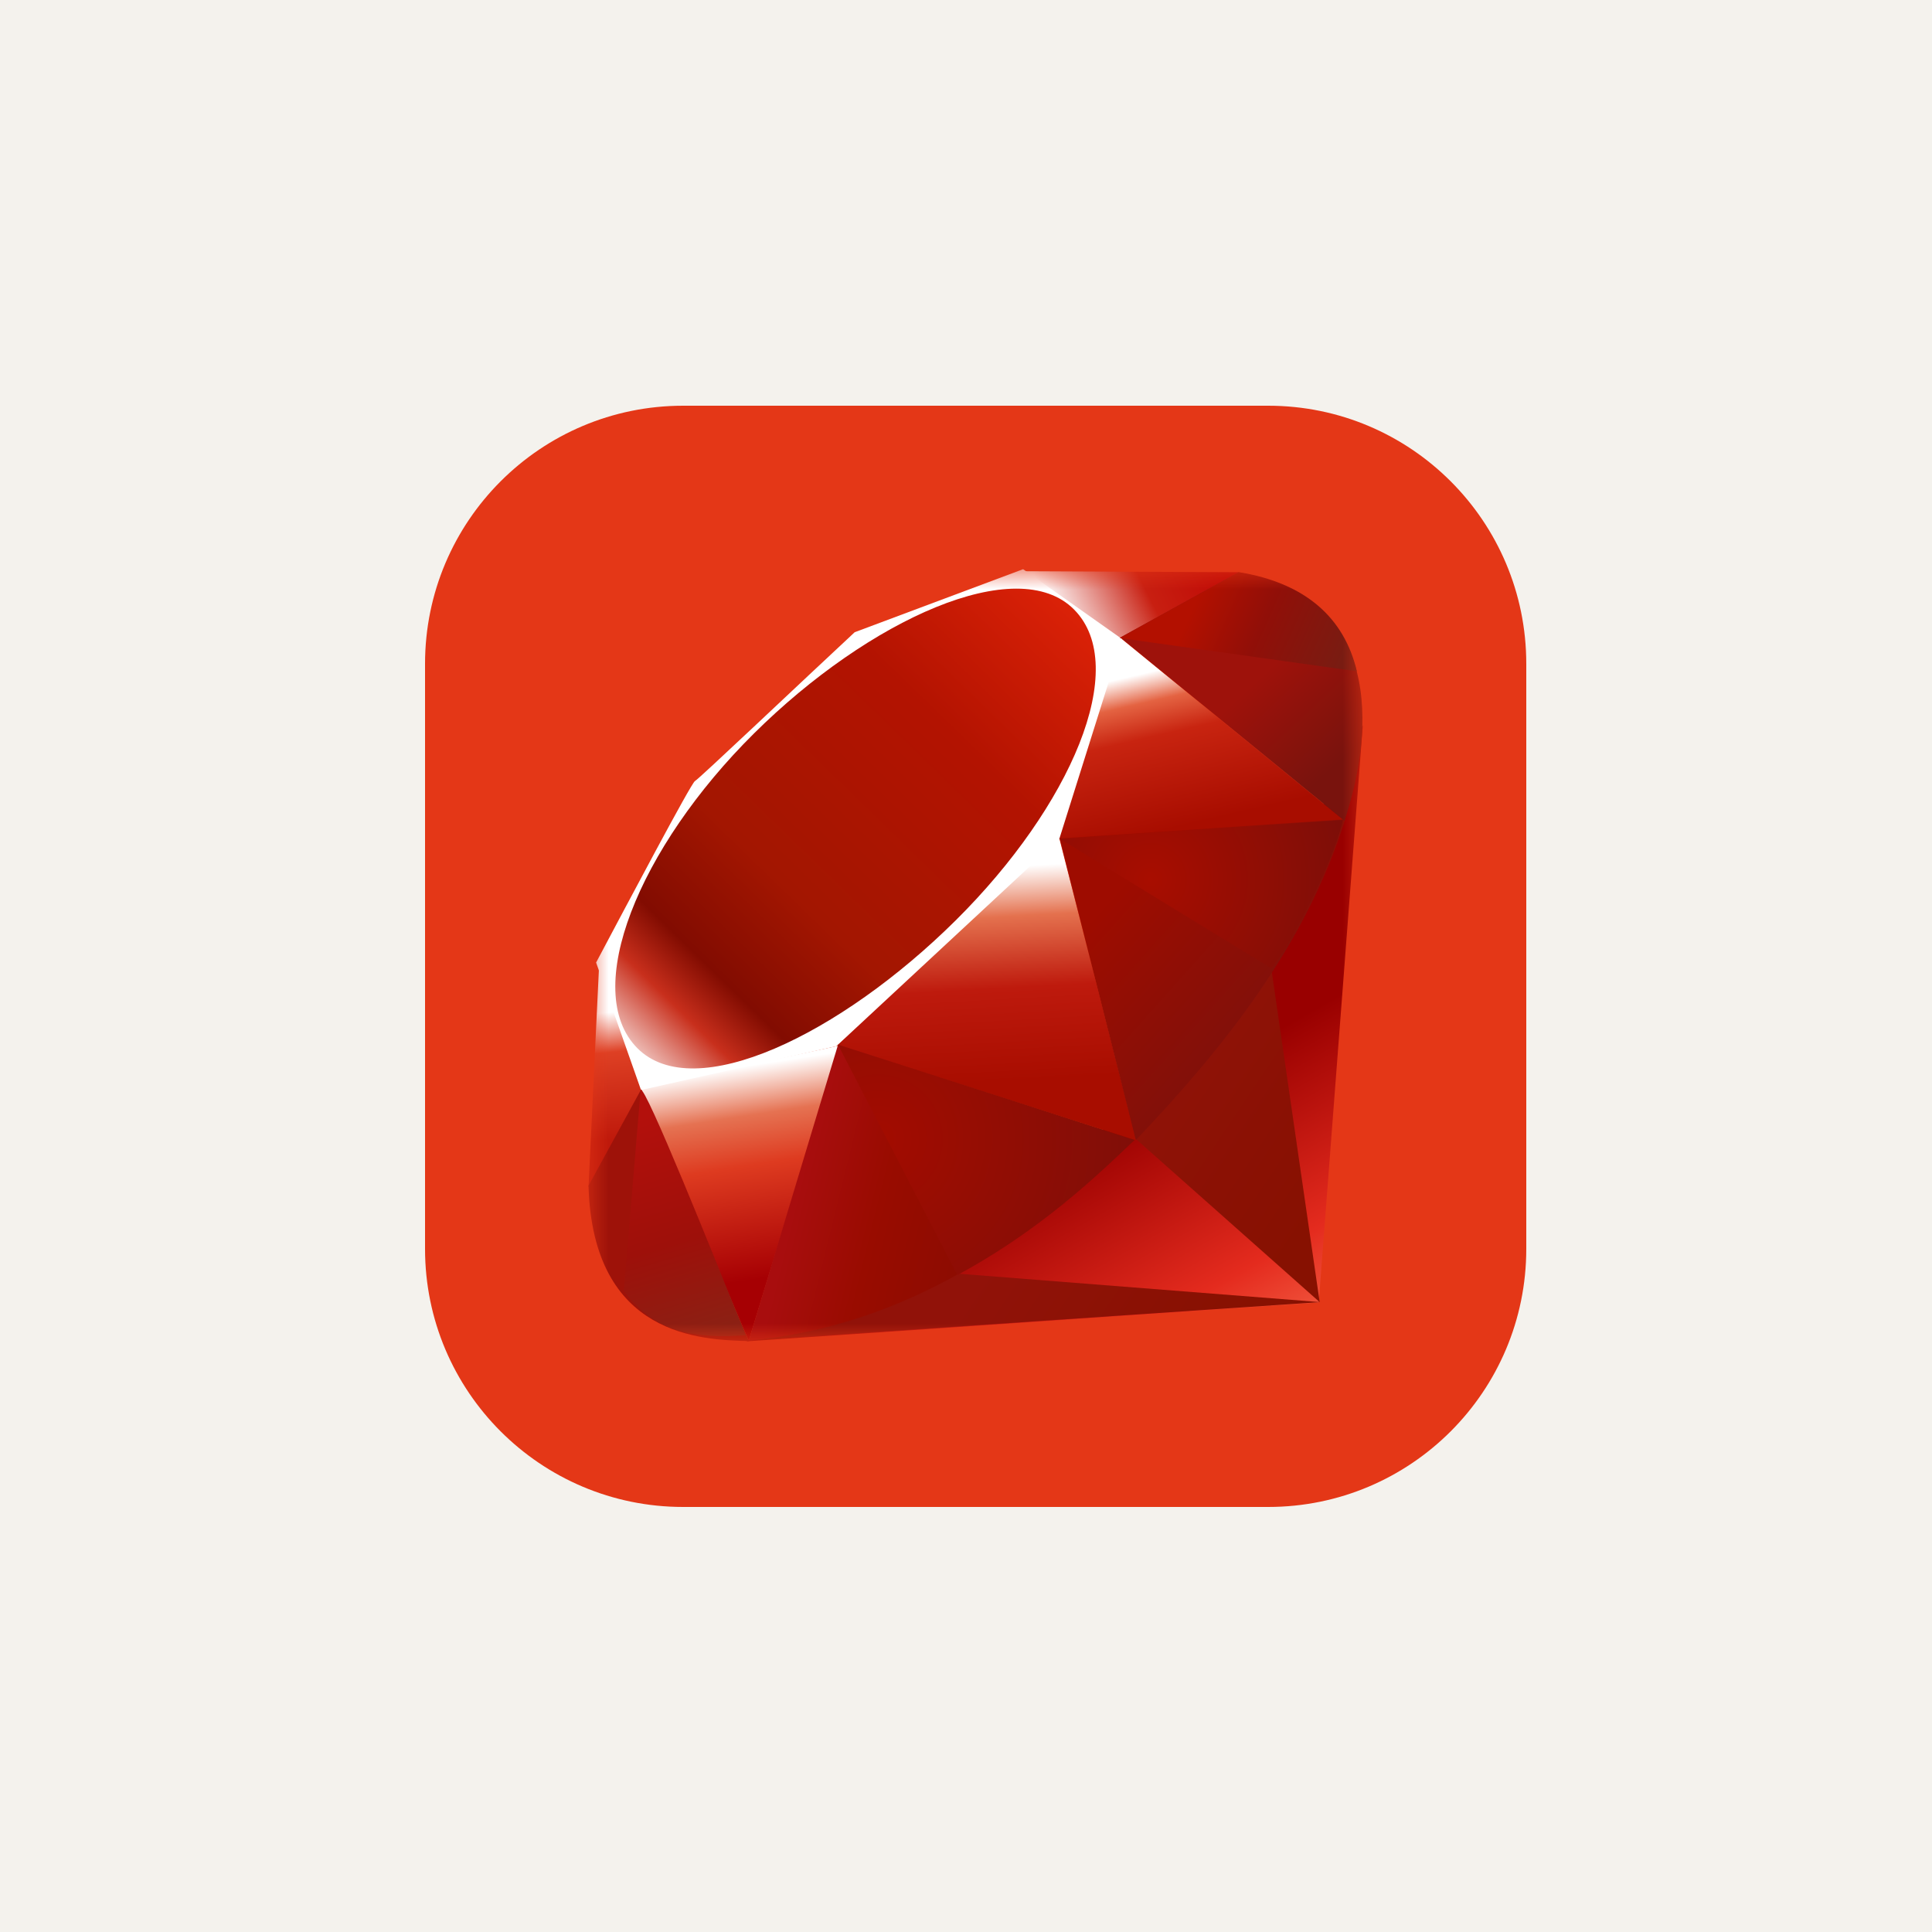 <svg width="100" height="100" viewBox="0 0 100 100" fill="none" xmlns="http://www.w3.org/2000/svg">
<rect width="100" height="100" fill="#BDBDBD"/>
<rect width="100" height="100" fill="#F4F2ED"/>
<path d="M65.641 21H35.359C27.981 21 22 26.981 22 34.359V64.641C22 72.019 27.981 78 35.359 78H65.641C73.019 78 79 72.019 79 64.641V34.359C79 26.981 73.019 21 65.641 21Z" fill="#E43717"/>
<mask id="mask0_0_1" style="mask-type:luminance" maskUnits="userSpaceOnUse" x="30" y="29" width="41" height="41">
<path d="M30.461 29.461H70.539V69.428H30.461V29.461Z" fill="white"/>
</mask>
<g mask="url(#mask0_0_1)">
<path fill-rule="evenodd" clip-rule="evenodd" d="M61.511 55.841L38.629 69.428L68.257 67.417L70.539 37.542L61.511 55.841Z" fill="url(#paint0_linear_0_1)"/>
<path fill-rule="evenodd" clip-rule="evenodd" d="M68.306 67.397L65.759 49.821L58.823 58.98L68.306 67.397Z" fill="url(#paint1_linear_0_1)"/>
<path fill-rule="evenodd" clip-rule="evenodd" d="M68.34 67.397L49.684 65.932L38.728 69.39L68.34 67.397Z" fill="url(#paint2_linear_0_1)"/>
<path fill-rule="evenodd" clip-rule="evenodd" d="M38.755 69.394L43.415 54.125L33.16 56.318L38.755 69.394Z" fill="url(#paint3_linear_0_1)"/>
<path fill-rule="evenodd" clip-rule="evenodd" d="M58.821 59.031L54.532 42.233L42.26 53.737L58.821 59.031Z" fill="url(#paint4_linear_0_1)"/>
<path fill-rule="evenodd" clip-rule="evenodd" d="M69.566 42.469L57.965 32.995L54.735 43.438L69.566 42.469Z" fill="url(#paint5_linear_0_1)"/>
<path fill-rule="evenodd" clip-rule="evenodd" d="M64.141 29.617L57.318 33.387L53.013 29.566L64.141 29.617Z" fill="url(#paint6_linear_0_1)"/>
<path fill-rule="evenodd" clip-rule="evenodd" d="M30.461 61.44L33.319 56.227L31.007 50.017L30.461 61.44Z" fill="url(#paint7_linear_0_1)"/>
<path fill-rule="evenodd" clip-rule="evenodd" d="M30.854 49.821L33.179 56.419L43.288 54.151L54.828 43.426L58.084 33.082L52.956 29.461L44.238 32.724C41.491 35.279 36.161 40.334 35.969 40.429C35.779 40.526 32.45 46.819 30.854 49.821Z" fill="white"/>
<path fill-rule="evenodd" clip-rule="evenodd" d="M39.022 37.967C44.974 32.064 52.649 28.577 55.594 31.549C58.538 34.52 55.416 41.742 49.463 47.642C43.51 53.543 35.931 57.222 32.987 54.251C30.042 51.281 33.069 43.867 39.022 37.967Z" fill="url(#paint8_linear_0_1)"/>
<path fill-rule="evenodd" clip-rule="evenodd" d="M38.755 69.388L43.379 54.071L58.736 59.004C53.183 64.211 47.007 68.613 38.755 69.388Z" fill="url(#paint9_linear_0_1)"/>
<path fill-rule="evenodd" clip-rule="evenodd" d="M54.848 43.396L58.791 59.012C63.429 54.135 67.592 48.892 69.631 42.407L54.848 43.396Z" fill="url(#paint10_linear_0_1)"/>
<path fill-rule="evenodd" clip-rule="evenodd" d="M69.59 42.486C71.168 37.724 71.532 30.893 64.092 29.625L57.987 32.997L69.59 42.486Z" fill="url(#paint11_linear_0_1)"/>
<path fill-rule="evenodd" clip-rule="evenodd" d="M30.461 61.371C30.679 69.23 36.349 69.347 38.765 69.416L33.186 56.387L30.461 61.371Z" fill="#9E1209"/>
<path fill-rule="evenodd" clip-rule="evenodd" d="M54.87 43.42C58.434 45.611 65.618 50.011 65.763 50.092C65.99 50.219 68.86 45.251 69.511 42.443L54.87 43.42Z" fill="url(#paint12_radial_0_1)"/>
<path fill-rule="evenodd" clip-rule="evenodd" d="M43.373 54.071L49.554 65.997C53.209 64.015 56.072 61.6 58.694 59.012L43.373 54.071Z" fill="url(#paint13_radial_0_1)"/>
<path fill-rule="evenodd" clip-rule="evenodd" d="M33.161 56.403L32.286 66.832C33.938 69.09 36.212 69.286 38.597 69.11C36.871 64.816 33.425 56.229 33.161 56.403Z" fill="url(#paint14_linear_0_1)"/>
<path fill-rule="evenodd" clip-rule="evenodd" d="M57.951 33.023L70.232 34.746C69.576 31.969 67.564 30.177 64.133 29.616L57.951 33.023Z" fill="url(#paint15_linear_0_1)"/>
</g>
<defs>
<linearGradient id="paint0_linear_0_1" x1="65.673" y1="73.063" x2="57.218" y2="58.135" gradientUnits="userSpaceOnUse">
<stop stop-color="#FB7655"/>
<stop offset="0.41" stop-color="#E42B1E"/>
<stop offset="0.99" stop-color="#990000"/>
<stop offset="1" stop-color="#990000"/>
</linearGradient>
<linearGradient id="paint1_linear_0_1" x1="69.885" y1="60.523" x2="58.988" y2="53.211" gradientUnits="userSpaceOnUse">
<stop stop-color="#871101"/>
<stop offset="0.99" stop-color="#911209"/>
<stop offset="1" stop-color="#911209"/>
</linearGradient>
<linearGradient id="paint2_linear_0_1" x1="61.166" y1="73.515" x2="50.27" y2="66.203" gradientUnits="userSpaceOnUse">
<stop stop-color="#871101"/>
<stop offset="0.99" stop-color="#911209"/>
<stop offset="1" stop-color="#911209"/>
</linearGradient>
<linearGradient id="paint3_linear_0_1" x1="38.288" y1="55.23" x2="39.978" y2="66.208" gradientUnits="userSpaceOnUse">
<stop stop-color="white"/>
<stop offset="0.23" stop-color="#E57252"/>
<stop offset="0.46" stop-color="#DE3B20"/>
<stop offset="0.99" stop-color="#A60003"/>
<stop offset="1" stop-color="#A60003"/>
</linearGradient>
<linearGradient id="paint4_linear_0_1" x1="49.907" y1="44.979" x2="50.529" y2="56.183" gradientUnits="userSpaceOnUse">
<stop stop-color="white"/>
<stop offset="0.23" stop-color="#E4714E"/>
<stop offset="0.56" stop-color="#BE1A0D"/>
<stop offset="0.99" stop-color="#A80D00"/>
<stop offset="1" stop-color="#A80D00"/>
</linearGradient>
<linearGradient id="paint5_linear_0_1" x1="60.217" y1="34.623" x2="62.08" y2="42.653" gradientUnits="userSpaceOnUse">
<stop stop-color="white"/>
<stop offset="0.18" stop-color="#E46342"/>
<stop offset="0.4" stop-color="#C82410"/>
<stop offset="0.99" stop-color="#A80D00"/>
<stop offset="1" stop-color="#A80D00"/>
</linearGradient>
<linearGradient id="paint6_linear_0_1" x1="54.528" y1="31.795" x2="62.557" y2="27.781" gradientUnits="userSpaceOnUse">
<stop stop-color="white"/>
<stop offset="0.54" stop-color="#C81F11"/>
<stop offset="0.99" stop-color="#BF0905"/>
<stop offset="1" stop-color="#BF0905"/>
</linearGradient>
<linearGradient id="paint7_linear_0_1" x1="31.25" y1="52.431" x2="31.911" y2="59.047" gradientUnits="userSpaceOnUse">
<stop stop-color="white"/>
<stop offset="0.31" stop-color="#DE4024"/>
<stop offset="0.99" stop-color="#BF190B"/>
<stop offset="1" stop-color="#BF190B"/>
</linearGradient>
<linearGradient id="paint8_linear_0_1" x1="26.707" y1="60.836" x2="57.772" y2="28.893" gradientUnits="userSpaceOnUse">
<stop stop-color="#BD0012"/>
<stop offset="0.07" stop-color="white"/>
<stop offset="0.17" stop-color="white"/>
<stop offset="0.27" stop-color="#C82F1C"/>
<stop offset="0.33" stop-color="#820C01"/>
<stop offset="0.46" stop-color="#A31601"/>
<stop offset="0.72" stop-color="#B31301"/>
<stop offset="0.99" stop-color="#E82609"/>
<stop offset="1" stop-color="#E82609"/>
</linearGradient>
<linearGradient id="paint9_linear_0_1" x1="50.502" y1="64.058" x2="41.145" y2="61.749" gradientUnits="userSpaceOnUse">
<stop stop-color="#8C0C01"/>
<stop offset="0.54" stop-color="#990C00"/>
<stop offset="0.99" stop-color="#A80D0E"/>
<stop offset="1" stop-color="#A80D0E"/>
</linearGradient>
<linearGradient id="paint10_linear_0_1" x1="66.573" y1="52.827" x2="58.261" y2="45.377" gradientUnits="userSpaceOnUse">
<stop stop-color="#7E110B"/>
<stop offset="0.99" stop-color="#9E0C00"/>
<stop offset="1" stop-color="#9E0C00"/>
</linearGradient>
<linearGradient id="paint11_linear_0_1" x1="69.627" y1="39.158" x2="65.487" y2="34.731" gradientUnits="userSpaceOnUse">
<stop stop-color="#79130D"/>
<stop offset="0.99" stop-color="#9E120B"/>
<stop offset="1" stop-color="#9E120B"/>
</linearGradient>
<radialGradient id="paint12_radial_0_1" cx="0" cy="0" r="1" gradientUnits="userSpaceOnUse" gradientTransform="translate(59.555 45.52) scale(10.186)">
<stop stop-color="#A80D00"/>
<stop offset="0.99" stop-color="#7E0E08"/>
<stop offset="1" stop-color="#7E0E08"/>
</radialGradient>
<radialGradient id="paint13_radial_0_1" cx="0" cy="0" r="1" gradientUnits="userSpaceOnUse" gradientTransform="translate(45.449 58.944) scale(13.541)">
<stop stop-color="#A30C00"/>
<stop offset="0.99" stop-color="#800E08"/>
<stop offset="1" stop-color="#800E08"/>
</radialGradient>
<linearGradient id="paint14_linear_0_1" x1="35.856" y1="69.379" x2="32.481" y2="57.93" gradientUnits="userSpaceOnUse">
<stop stop-color="#8B2114"/>
<stop offset="0.43" stop-color="#9E100A"/>
<stop offset="0.99" stop-color="#B3100C"/>
<stop offset="1" stop-color="#B3100C"/>
</linearGradient>
<linearGradient id="paint15_linear_0_1" x1="61.742" y1="31.443" x2="69.307" y2="34.782" gradientUnits="userSpaceOnUse">
<stop stop-color="#B31000"/>
<stop offset="0.44" stop-color="#910F08"/>
<stop offset="0.99" stop-color="#791C12"/>
<stop offset="1" stop-color="#791C12"/>
</linearGradient>
</defs>
</svg>

